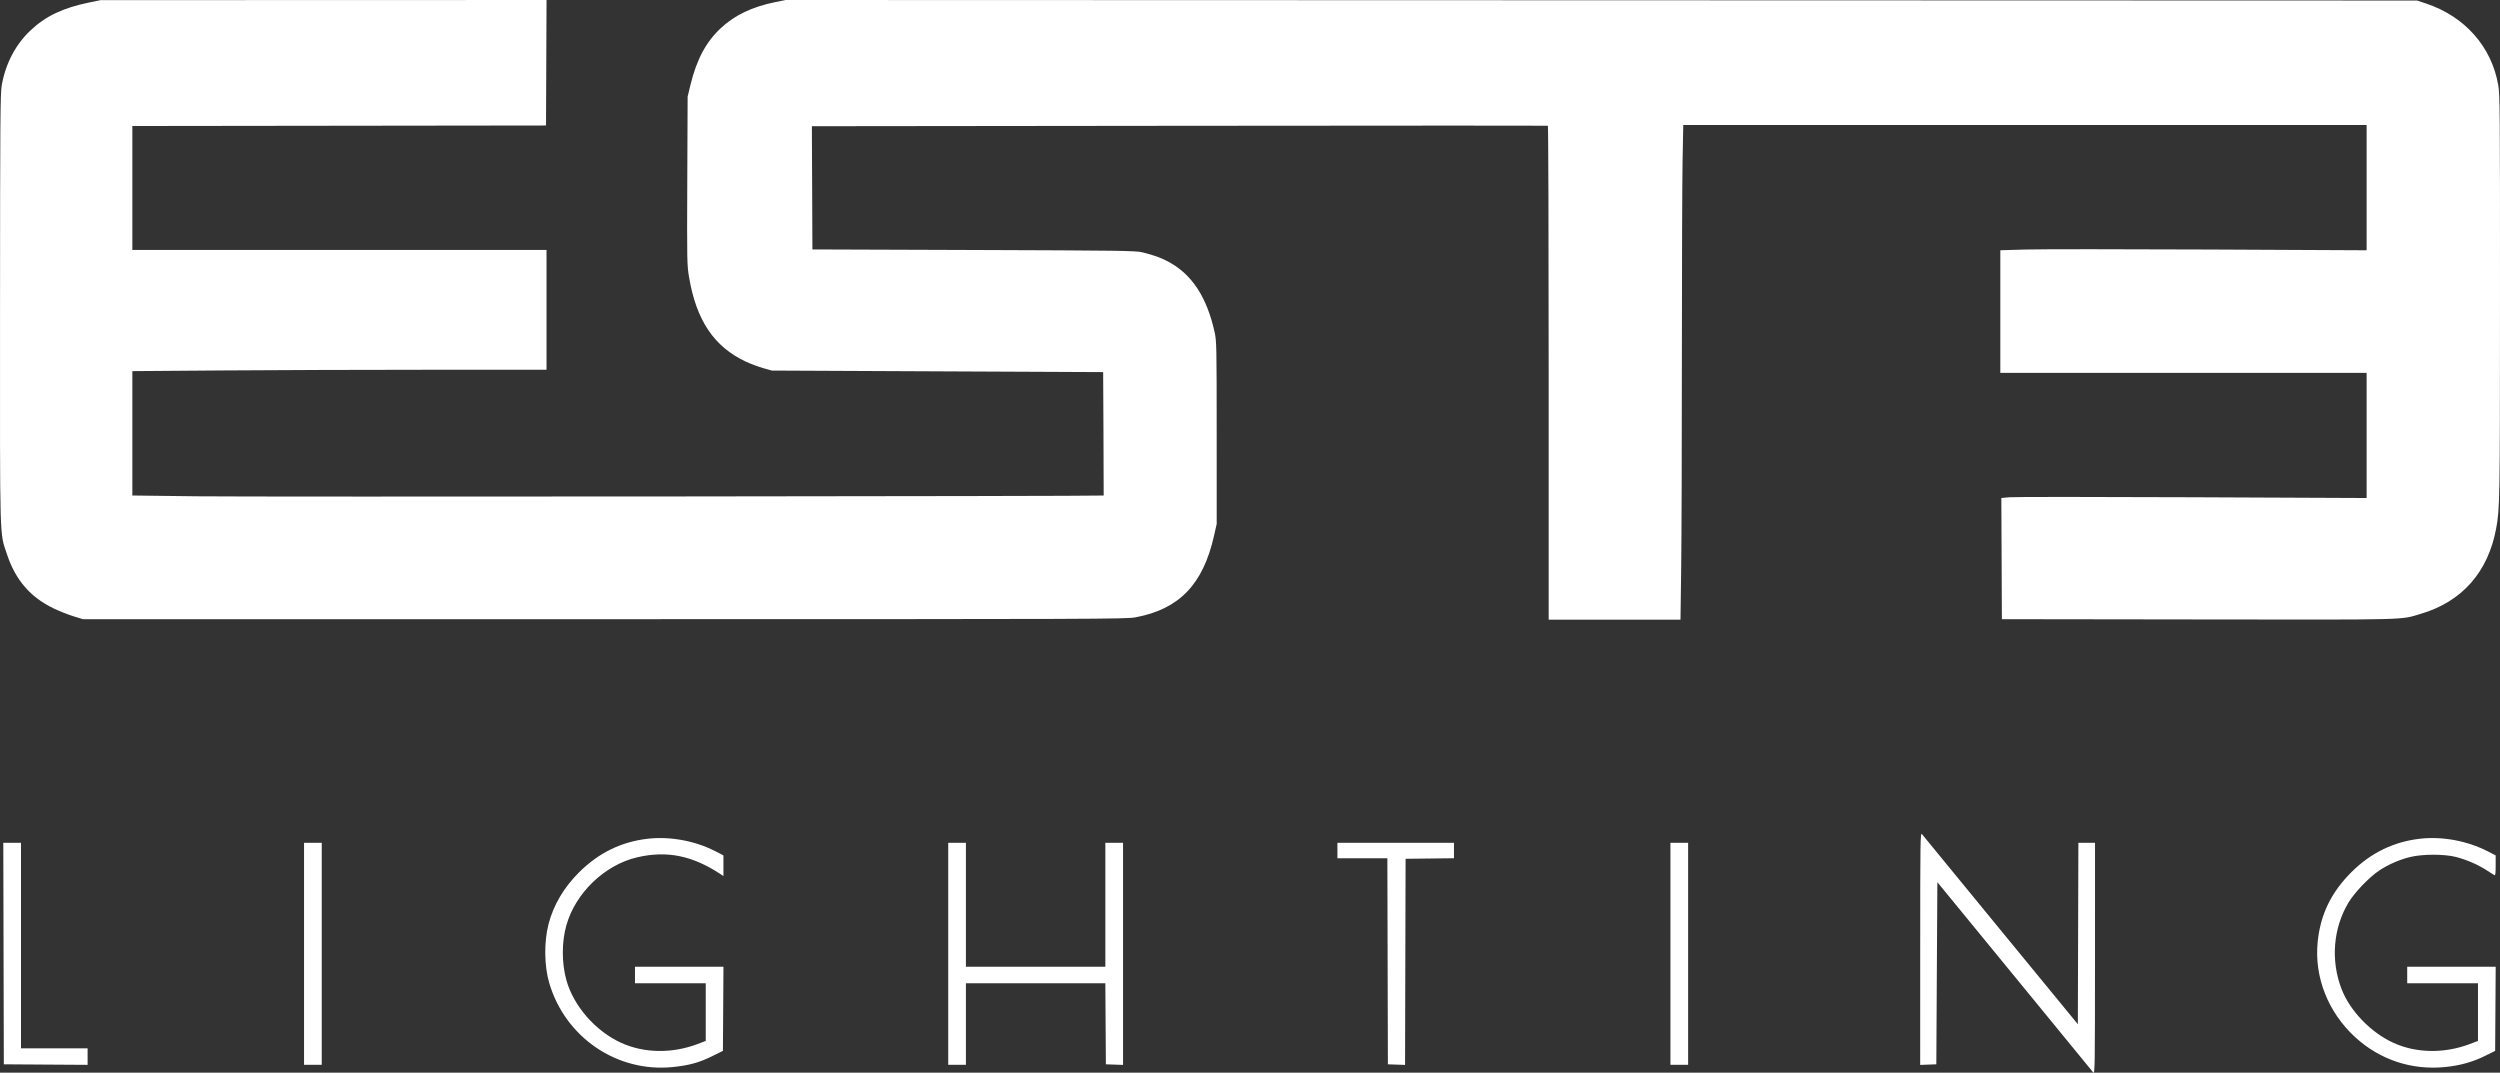 <svg width="282" height="121" viewBox="0 0 282 121" fill="none" xmlns="http://www.w3.org/2000/svg">
<rect x="0" y="0" width="282" height="121" fill="#333333" stroke="none"/>
<path fill-rule="evenodd" clip-rule="evenodd" d="M10.043 0.285C7.087 0.895 5.147 1.819 3.441 3.431C1.75 5.028 0.632 7.163 0.196 9.63C0.035 10.539 0.012 13.519 0.004 34.834C-0.006 61.77 -0.057 59.993 0.8 62.562C1.759 65.44 3.441 67.379 6.066 68.635C6.712 68.944 7.715 69.342 8.296 69.519L9.353 69.843H68.163C124.183 69.843 127.026 69.833 128.088 69.634C133.017 68.712 135.701 65.926 136.94 60.446L137.244 59.097L137.242 48.8C137.24 38.966 137.229 38.457 137.006 37.456C136.137 33.542 134.48 30.994 131.875 29.565C131.016 29.093 130.135 28.772 128.85 28.461C128.101 28.279 126.449 28.256 109.835 28.199L91.64 28.136L91.61 21.186L91.58 14.237L133.047 14.191C155.854 14.165 174.554 14.163 174.602 14.186C174.651 14.209 174.69 26.754 174.69 42.064V69.901H182.125H189.56L189.638 64.047C189.681 60.827 189.716 50.119 189.716 40.252C189.716 30.384 189.751 20.463 189.794 18.204L189.871 14.098H228.413H266.955V21.164V28.231L249.193 28.146C239.423 28.1 230.126 28.1 228.533 28.146L225.636 28.229V35.143V42.057H246.296H266.955V49.117V56.176L247.264 56.09C236.434 56.043 227.163 56.042 226.662 56.089L225.751 56.174L225.782 63.008L225.812 69.843L247.998 69.873C272.251 69.906 270.67 69.946 273.06 69.242C277.701 67.875 280.651 64.542 281.562 59.634C281.982 57.372 281.994 56.68 281.999 33.611C282.004 12.581 281.989 10.685 281.804 9.612C281.055 5.266 278.037 1.854 273.646 0.392L272.649 0.059L180.639 0.03L88.629 0L87.461 0.236C84.851 0.764 82.865 1.713 81.298 3.181C79.638 4.736 78.587 6.702 77.891 9.554L77.565 10.894L77.525 20.371C77.487 29.597 77.493 29.887 77.736 31.322C78.551 36.127 80.549 39.103 84.077 40.767C84.621 41.024 85.516 41.361 86.065 41.517L87.063 41.8L105.749 41.887L124.436 41.974L124.472 48.918C124.492 52.738 124.502 55.877 124.495 55.895C124.46 55.98 28.559 56.061 22.177 55.982L14.929 55.893V48.878V41.863L25.229 41.785C30.895 41.743 41.407 41.708 48.589 41.708L61.648 41.708V34.951V28.194H38.288H14.929V21.204V14.214L38.259 14.185L61.59 14.156L61.62 7.078L61.65 0.001L36.499 0.009L11.348 0.016L10.043 0.285ZM216.6 106.982L216.597 120.122L217.507 120.088L218.417 120.054L218.475 109.782L218.534 99.509L227.22 110.109C231.998 115.939 235.998 120.824 236.11 120.964C236.302 121.206 236.313 120.554 236.315 108.142L236.318 95.065H235.379H234.441L234.411 105.299L234.381 115.532L225.694 104.945C220.917 99.123 216.917 94.242 216.805 94.1C216.613 93.855 216.602 94.51 216.6 106.982ZM73.106 94.605C70.122 94.936 67.546 96.187 65.339 98.378C63.606 100.098 62.432 102.085 61.872 104.248C61.358 106.234 61.388 108.945 61.947 110.857C63.743 117.011 69.586 120.997 75.879 120.364C77.707 120.18 78.859 119.864 80.312 119.147L81.545 118.54L81.576 113.792L81.606 109.045H76.616H71.626V109.977V110.909H75.617H79.608V114.163V117.416L78.698 117.762C75.807 118.861 72.637 118.809 70.044 117.62C67.159 116.297 64.688 113.461 63.886 110.552C63.355 108.626 63.353 106.27 63.883 104.385C64.911 100.724 68.214 97.552 71.884 96.702C75.235 95.926 78.108 96.508 81.281 98.606L81.604 98.82V97.654V96.489L80.692 96.019C78.439 94.855 75.607 94.327 73.106 94.605ZM273.013 94.605C270.03 94.936 267.442 96.19 265.257 98.363C262.956 100.653 261.746 103.147 261.434 106.243C261.035 110.203 262.597 114.177 265.659 116.989C268.441 119.544 272.041 120.74 275.809 120.361C277.512 120.19 278.922 119.795 280.337 119.093L281.453 118.54L281.483 113.792L281.514 109.045H276.524H271.534V109.977V110.909H275.525H279.516V114.163V117.416L278.606 117.762C275.722 118.858 272.539 118.807 269.958 117.623C267.426 116.462 265.089 114.037 264.135 111.581C262.882 108.358 263.175 104.693 264.915 101.799C265.59 100.677 267.25 98.944 268.35 98.213C269.397 97.517 270.64 96.971 271.85 96.674C273.275 96.326 275.76 96.326 277.068 96.674C278.272 96.995 279.47 97.512 280.428 98.125C280.862 98.403 281.284 98.67 281.365 98.719C281.478 98.787 281.511 98.544 281.511 97.648V96.489L280.602 96.023C278.304 94.848 275.518 94.327 273.013 94.605ZM0.402 107.56L0.432 120.054L5.156 120.085L9.881 120.115V119.182V118.249H6.125H2.369V106.657V95.065H1.37H0.372L0.402 107.56ZM34.297 107.589V120.113H35.295H36.293V107.589V95.065H35.295H34.297V107.589ZM106.959 107.589V120.113H107.957H108.955V115.511V110.909H116.818H124.682L124.712 115.482L124.743 120.054L125.711 120.088L126.68 120.122V107.594V95.065H125.682H124.684V102.055V109.045H116.819H108.955V102.055V95.065H107.957H106.959V107.589ZM150.861 95.939V96.813H153.678H156.495L156.524 108.433L156.554 120.054L157.522 120.088L158.49 120.122L158.52 108.496L158.55 96.871L161.279 96.84L164.008 96.808V95.937V95.065H157.435H150.861V95.939ZM188.425 107.589V120.113H189.422H190.42V107.589V95.065H189.422H188.425V107.589Z" fill="white"/>
</svg>
